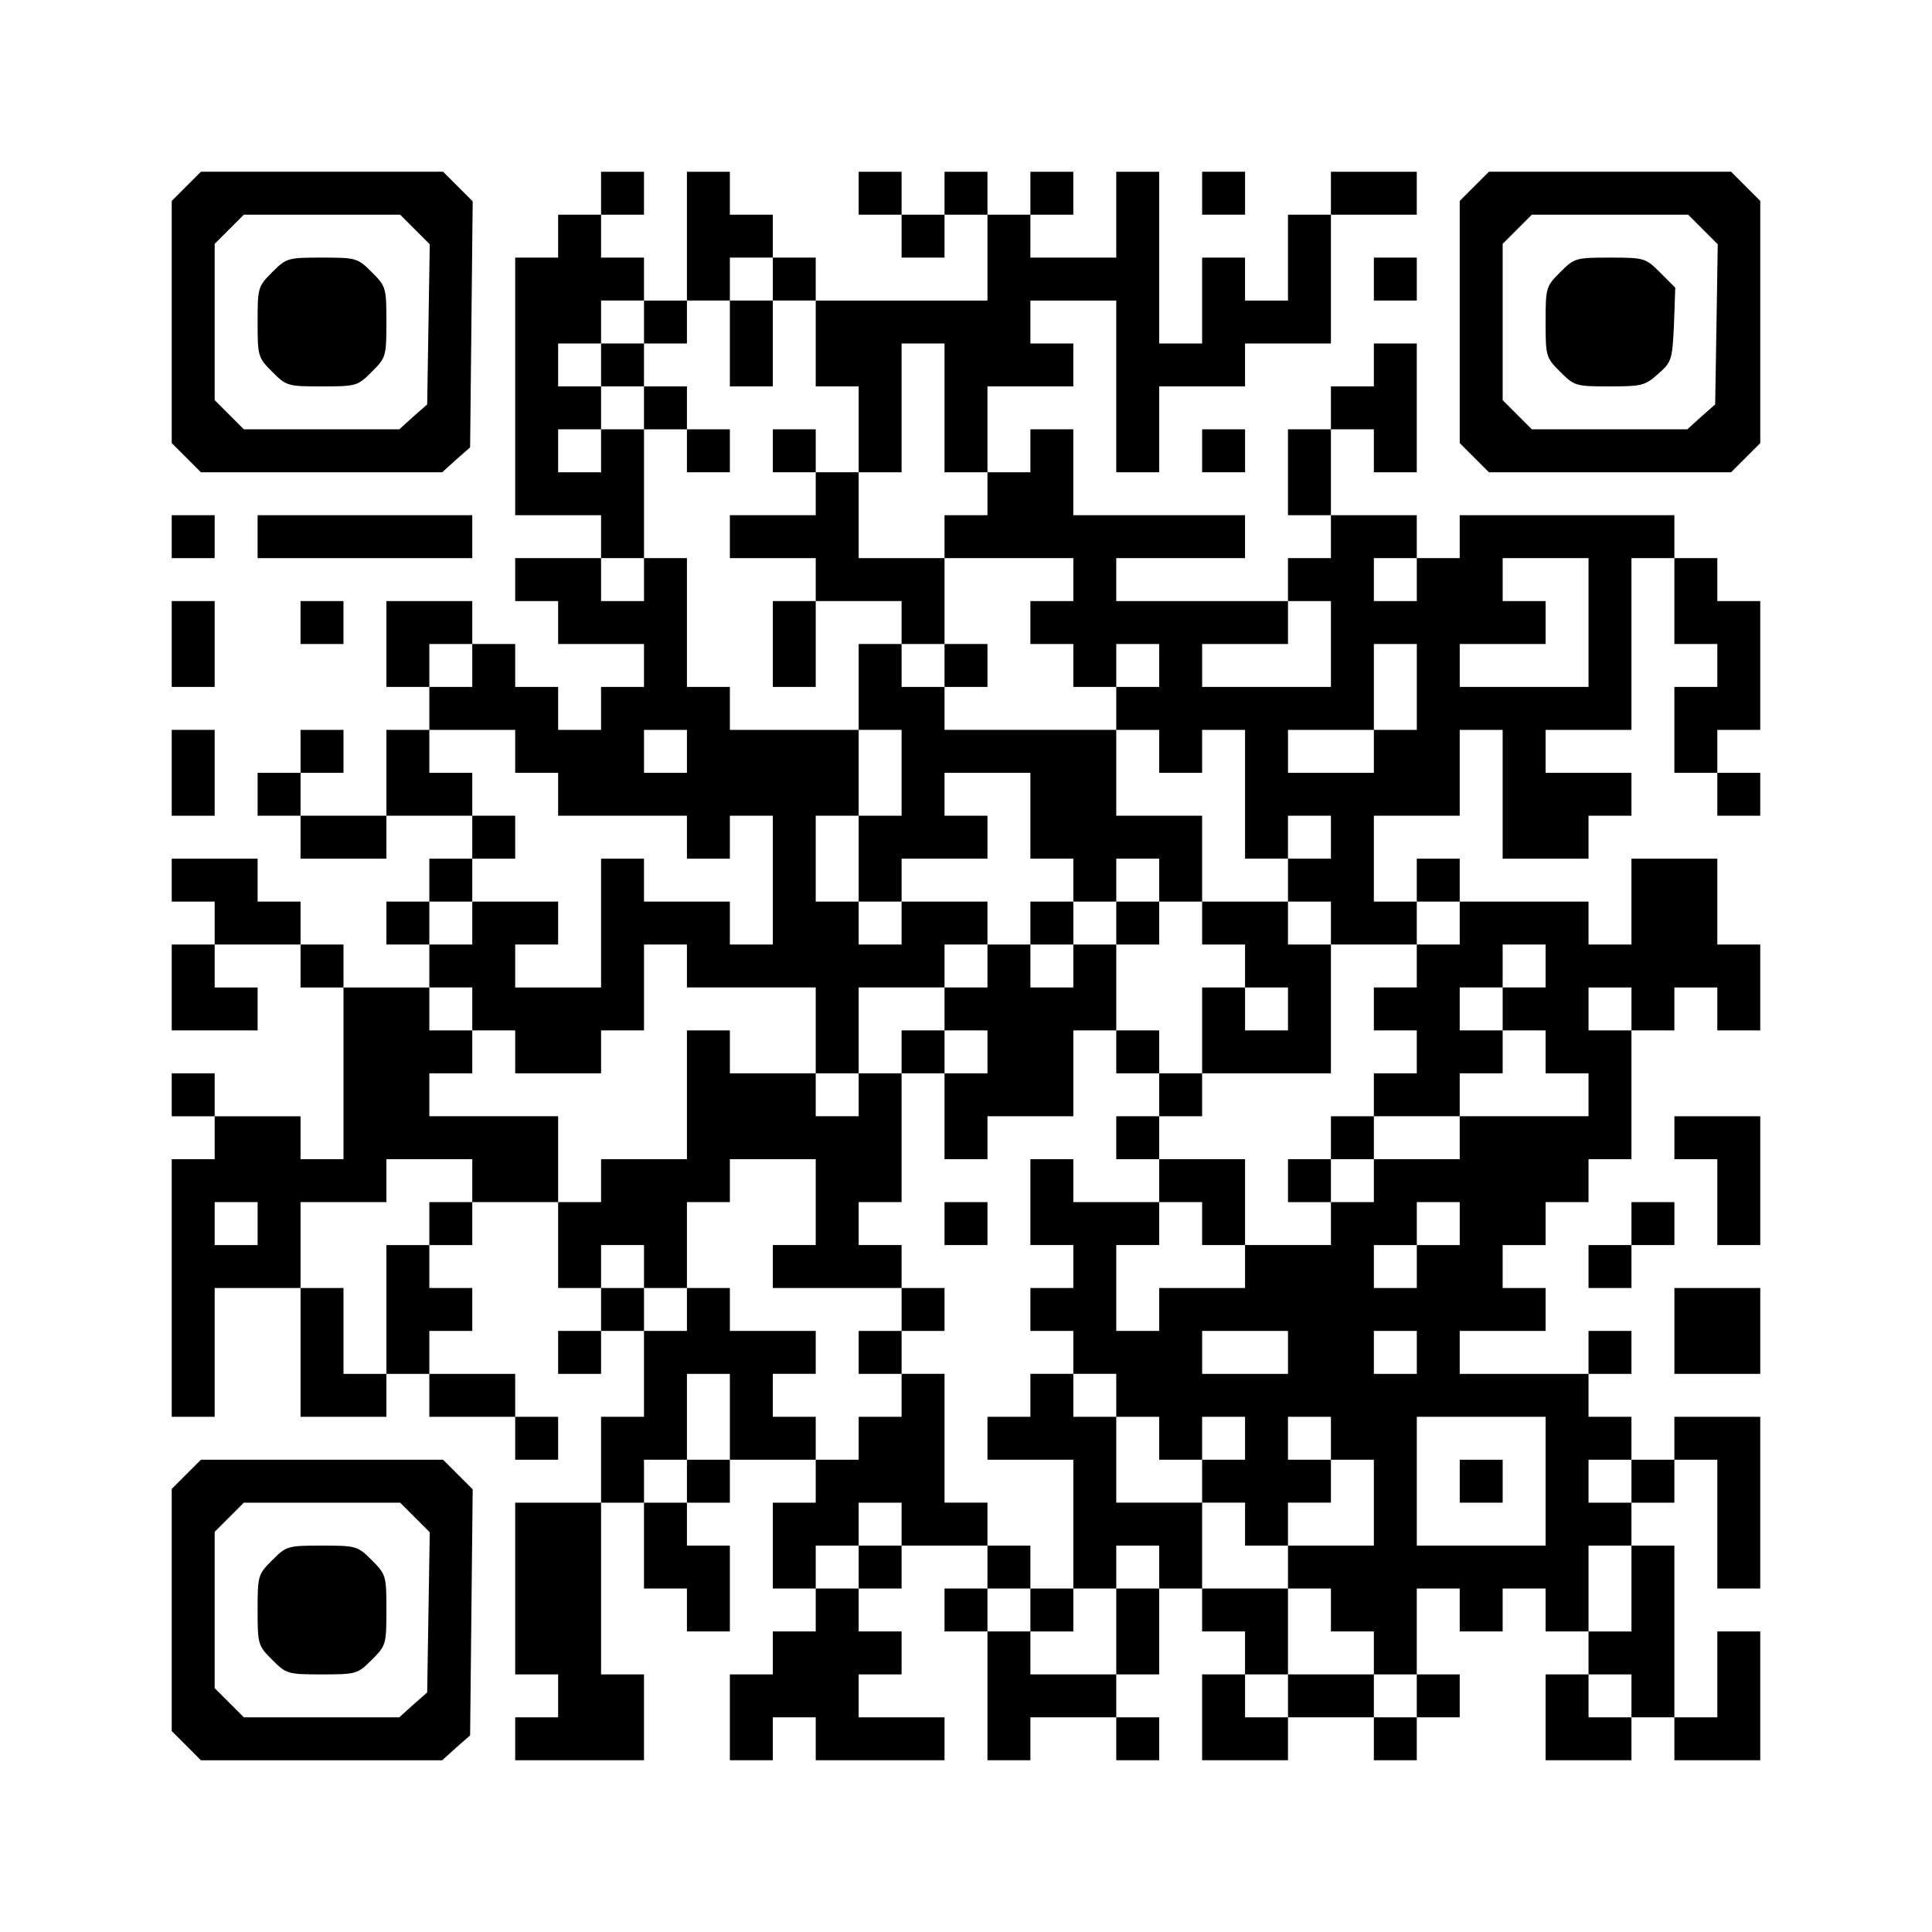 <?xml version="1.0" standalone="no"?>
<!DOCTYPE svg PUBLIC "-//W3C//DTD SVG 20010904//EN"
 "http://www.w3.org/TR/2001/REC-SVG-20010904/DTD/svg10.dtd">
<svg version="1.0" xmlns="http://www.w3.org/2000/svg"
 width="450pt" height="450pt" viewBox="0 0 450 450"
 preserveAspectRatio="xMidYMid meet">

<g transform="translate(0,450) scale(0.1,-0.1)"
fill="#000000" stroke="none">
<path d="M434 4066 l-34 -34 0 -282 0 -282 34 -34 34 -34 281 0 281 0 32 29
33 29 3 287 3 286 -35 35 -34 34 -282 0 -282 0 -34 -34z m533 -101 l34 -34 -3
-186 -3 -187 -33 -29 -32 -29 -181 0 -181 0 -34 34 -34 34 0 182 0 182 34 34
34 34 182 0 182 0 35 -35z"/>
<path d="M634 3866 c-33 -33 -34 -36 -34 -116 0 -80 1 -83 34 -116 33 -33 36
-34 116 -34 80 0 83 1 116 34 33 33 34 36 34 116 0 80 -1 83 -34 116 -33 33
-36 34 -116 34 -80 0 -83 -1 -116 -34z"/>
<path d="M1400 4050 l0 -50 -50 0 -50 0 0 -50 0 -50 -50 0 -50 0 0 -300 0
-300 100 0 100 0 0 -50 0 -50 -100 0 -100 0 0 -50 0 -50 50 0 50 0 0 -50 0
-50 100 0 100 0 0 -50 0 -50 -50 0 -50 0 0 -50 0 -50 -50 0 -50 0 0 50 0 50
-50 0 -50 0 0 50 0 50 -50 0 -50 0 0 50 0 50 -100 0 -100 0 0 -100 0 -100 50
0 50 0 0 -50 0 -50 -50 0 -50 0 0 -100 0 -100 -100 0 -100 0 0 50 0 50 50 0
50 0 0 50 0 50 -50 0 -50 0 0 -50 0 -50 -50 0 -50 0 0 -50 0 -50 50 0 50 0 0
-50 0 -50 100 0 100 0 0 50 0 50 100 0 100 0 0 -50 0 -50 -50 0 -50 0 0 -50 0
-50 -50 0 -50 0 0 -50 0 -50 50 0 50 0 0 -50 0 -50 -100 0 -100 0 0 50 0 50
-50 0 -50 0 0 50 0 50 -50 0 -50 0 0 50 0 50 -100 0 -100 0 0 -50 0 -50 50 0
50 0 0 -50 0 -50 -50 0 -50 0 0 -100 0 -100 100 0 100 0 0 50 0 50 -50 0 -50
0 0 50 0 50 100 0 100 0 0 -50 0 -50 50 0 50 0 0 -200 0 -200 -50 0 -50 0 0
50 0 50 -100 0 -100 0 0 50 0 50 -50 0 -50 0 0 -50 0 -50 50 0 50 0 0 -50 0
-50 -50 0 -50 0 0 -300 0 -300 50 0 50 0 0 150 0 150 100 0 100 0 0 -150 0
-150 100 0 100 0 0 50 0 50 50 0 50 0 0 -50 0 -50 100 0 100 0 0 -50 0 -50 50
0 50 0 0 50 0 50 -50 0 -50 0 0 50 0 50 -100 0 -100 0 0 50 0 50 50 0 50 0 0
50 0 50 -50 0 -50 0 0 50 0 50 50 0 50 0 0 50 0 50 100 0 100 0 0 -100 0 -100
50 0 50 0 0 -50 0 -50 -50 0 -50 0 0 -50 0 -50 50 0 50 0 0 50 0 50 50 0 50 0
0 -100 0 -100 -50 0 -50 0 0 -100 0 -100 -100 0 -100 0 0 -200 0 -200 50 0 50
0 0 -50 0 -50 -50 0 -50 0 0 -50 0 -50 150 0 150 0 0 100 0 100 -50 0 -50 0 0
200 0 200 50 0 50 0 0 -100 0 -100 50 0 50 0 0 -50 0 -50 50 0 50 0 0 100 0
100 -50 0 -50 0 0 50 0 50 50 0 50 0 0 50 0 50 100 0 100 0 0 -50 0 -50 -50 0
-50 0 0 -100 0 -100 50 0 50 0 0 -50 0 -50 -50 0 -50 0 0 -50 0 -50 -50 0 -50
0 0 -100 0 -100 50 0 50 0 0 50 0 50 50 0 50 0 0 -50 0 -50 150 0 150 0 0 50
0 50 -100 0 -100 0 0 50 0 50 50 0 50 0 0 50 0 50 -50 0 -50 0 0 50 0 50 50 0
50 0 0 50 0 50 100 0 100 0 0 -50 0 -50 -50 0 -50 0 0 -50 0 -50 50 0 50 0 0
-150 0 -150 50 0 50 0 0 50 0 50 100 0 100 0 0 -50 0 -50 50 0 50 0 0 50 0 50
-50 0 -50 0 0 50 0 50 50 0 50 0 0 100 0 100 50 0 50 0 0 -50 0 -50 50 0 50 0
0 -50 0 -50 -50 0 -50 0 0 -100 0 -100 100 0 100 0 0 50 0 50 100 0 100 0 0
-50 0 -50 50 0 50 0 0 50 0 50 50 0 50 0 0 50 0 50 -50 0 -50 0 0 100 0 100
50 0 50 0 0 -50 0 -50 50 0 50 0 0 50 0 50 50 0 50 0 0 -50 0 -50 50 0 50 0 0
-50 0 -50 -50 0 -50 0 0 -100 0 -100 100 0 100 0 0 50 0 50 50 0 50 0 0 -50 0
-50 100 0 100 0 0 150 0 150 -50 0 -50 0 0 -100 0 -100 -50 0 -50 0 0 200 0
200 -50 0 -50 0 0 50 0 50 50 0 50 0 0 50 0 50 50 0 50 0 0 -150 0 -150 50 0
50 0 0 200 0 200 -100 0 -100 0 0 -50 0 -50 -50 0 -50 0 0 50 0 50 -50 0 -50
0 0 50 0 50 50 0 50 0 0 50 0 50 -50 0 -50 0 0 -50 0 -50 -150 0 -150 0 0 50
0 50 100 0 100 0 0 50 0 50 -50 0 -50 0 0 50 0 50 50 0 50 0 0 50 0 50 50 0
50 0 0 50 0 50 50 0 50 0 0 150 0 150 50 0 50 0 0 50 0 50 50 0 50 0 0 -50 0
-50 50 0 50 0 0 100 0 100 -50 0 -50 0 0 100 0 100 -100 0 -100 0 0 -100 0
-100 -50 0 -50 0 0 50 0 50 -150 0 -150 0 0 50 0 50 -50 0 -50 0 0 -50 0 -50
-50 0 -50 0 0 100 0 100 100 0 100 0 0 100 0 100 50 0 50 0 0 -150 0 -150 100
0 100 0 0 50 0 50 50 0 50 0 0 50 0 50 -100 0 -100 0 0 50 0 50 100 0 100 0 0
200 0 200 50 0 50 0 0 -100 0 -100 50 0 50 0 0 -50 0 -50 -50 0 -50 0 0 -100
0 -100 50 0 50 0 0 -50 0 -50 50 0 50 0 0 50 0 50 -50 0 -50 0 0 50 0 50 50 0
50 0 0 150 0 150 -50 0 -50 0 0 50 0 50 -50 0 -50 0 0 50 0 50 -250 0 -250 0
0 -50 0 -50 -50 0 -50 0 0 50 0 50 -100 0 -100 0 0 100 0 100 50 0 50 0 0 -50
0 -50 50 0 50 0 0 150 0 150 -50 0 -50 0 0 -50 0 -50 -50 0 -50 0 0 -50 0 -50
-50 0 -50 0 0 -100 0 -100 50 0 50 0 0 -50 0 -50 -50 0 -50 0 0 -50 0 -50
-200 0 -200 0 0 50 0 50 150 0 150 0 0 50 0 50 -200 0 -200 0 0 100 0 100 -50
0 -50 0 0 -50 0 -50 -50 0 -50 0 0 100 0 100 100 0 100 0 0 50 0 50 -50 0 -50
0 0 50 0 50 100 0 100 0 0 -200 0 -200 50 0 50 0 0 100 0 100 100 0 100 0 0
50 0 50 100 0 100 0 0 150 0 150 100 0 100 0 0 50 0 50 -100 0 -100 0 0 -50 0
-50 -50 0 -50 0 0 -100 0 -100 -50 0 -50 0 0 50 0 50 -50 0 -50 0 0 -100 0
-100 -50 0 -50 0 0 200 0 200 -50 0 -50 0 0 -100 0 -100 -100 0 -100 0 0 50 0
50 50 0 50 0 0 50 0 50 -50 0 -50 0 0 -50 0 -50 -50 0 -50 0 0 50 0 50 -50 0
-50 0 0 -50 0 -50 -50 0 -50 0 0 50 0 50 -50 0 -50 0 0 -50 0 -50 50 0 50 0 0
-50 0 -50 50 0 50 0 0 50 0 50 50 0 50 0 0 -100 0 -100 -200 0 -200 0 0 50 0
50 -50 0 -50 0 0 50 0 50 -50 0 -50 0 0 50 0 50 -50 0 -50 0 0 -150 0 -150
-50 0 -50 0 0 50 0 50 -50 0 -50 0 0 50 0 50 50 0 50 0 0 50 0 50 -50 0 -50 0
0 -50z m400 -200 l0 -50 50 0 50 0 0 -100 0 -100 50 0 50 0 0 -100 0 -100 50
0 50 0 0 150 0 150 50 0 50 0 0 -150 0 -150 50 0 50 0 0 -50 0 -50 -50 0 -50
0 0 -50 0 -50 150 0 150 0 0 -50 0 -50 -50 0 -50 0 0 -50 0 -50 50 0 50 0 0
-50 0 -50 50 0 50 0 0 50 0 50 50 0 50 0 0 -50 0 -50 -50 0 -50 0 0 -50 0 -50
50 0 50 0 0 -50 0 -50 50 0 50 0 0 50 0 50 50 0 50 0 0 -150 0 -150 50 0 50 0
0 50 0 50 50 0 50 0 0 -50 0 -50 -50 0 -50 0 0 -50 0 -50 50 0 50 0 0 -50 0
-50 100 0 100 0 0 50 0 50 50 0 50 0 0 -50 0 -50 -50 0 -50 0 0 -50 0 -50 -50
0 -50 0 0 -50 0 -50 50 0 50 0 0 -50 0 -50 -50 0 -50 0 0 -50 0 -50 100 0 100
0 0 50 0 50 50 0 50 0 0 50 0 50 -50 0 -50 0 0 50 0 50 50 0 50 0 0 50 0 50
50 0 50 0 0 -50 0 -50 -50 0 -50 0 0 -50 0 -50 50 0 50 0 0 -50 0 -50 50 0 50
0 0 -50 0 -50 -150 0 -150 0 0 -50 0 -50 -100 0 -100 0 0 -50 0 -50 -50 0 -50
0 0 -50 0 -50 -100 0 -100 0 0 -50 0 -50 -100 0 -100 0 0 -50 0 -50 -50 0 -50
0 0 100 0 100 50 0 50 0 0 50 0 50 -100 0 -100 0 0 50 0 50 -50 0 -50 0 0
-100 0 -100 50 0 50 0 0 -50 0 -50 -50 0 -50 0 0 -50 0 -50 50 0 50 0 0 -50 0
-50 50 0 50 0 0 -50 0 -50 50 0 50 0 0 -50 0 -50 50 0 50 0 0 50 0 50 50 0 50
0 0 -50 0 -50 -50 0 -50 0 0 -50 0 -50 50 0 50 0 0 -50 0 -50 50 0 50 0 0 50
0 50 50 0 50 0 0 50 0 50 -50 0 -50 0 0 50 0 50 50 0 50 0 0 -50 0 -50 50 0
50 0 0 -100 0 -100 -100 0 -100 0 0 -50 0 -50 50 0 50 0 0 -50 0 -50 50 0 50
0 0 -50 0 -50 50 0 50 0 0 -50 0 -50 -50 0 -50 0 0 50 0 50 -100 0 -100 0 0
-50 0 -50 -50 0 -50 0 0 50 0 50 50 0 50 0 0 100 0 100 -100 0 -100 0 0 100 0
100 -100 0 -100 0 0 100 0 100 -50 0 -50 0 0 50 0 50 -50 0 -50 0 0 -50 0 -50
-50 0 -50 0 0 -50 0 -50 100 0 100 0 0 -150 0 -150 50 0 50 0 0 50 0 50 50 0
50 0 0 -50 0 -50 -50 0 -50 0 0 -100 0 -100 -100 0 -100 0 0 50 0 50 -50 0
-50 0 0 50 0 50 50 0 50 0 0 50 0 50 -50 0 -50 0 0 50 0 50 -50 0 -50 0 0 150
0 150 -50 0 -50 0 0 -50 0 -50 -50 0 -50 0 0 -50 0 -50 -50 0 -50 0 0 50 0 50
-50 0 -50 0 0 50 0 50 50 0 50 0 0 50 0 50 -100 0 -100 0 0 50 0 50 -50 0 -50
0 0 -50 0 -50 -50 0 -50 0 0 50 0 50 -50 0 -50 0 0 50 0 50 50 0 50 0 0 -50 0
-50 50 0 50 0 0 100 0 100 50 0 50 0 0 50 0 50 100 0 100 0 0 -100 0 -100 -50
0 -50 0 0 -50 0 -50 150 0 150 0 0 50 0 50 -50 0 -50 0 0 50 0 50 50 0 50 0 0
150 0 150 -50 0 -50 0 0 -50 0 -50 -50 0 -50 0 0 50 0 50 -100 0 -100 0 0 50
0 50 -50 0 -50 0 0 -150 0 -150 -100 0 -100 0 0 -50 0 -50 -50 0 -50 0 0 100
0 100 -150 0 -150 0 0 50 0 50 50 0 50 0 0 50 0 50 -50 0 -50 0 0 50 0 50 50
0 50 0 0 -50 0 -50 50 0 50 0 0 -50 0 -50 100 0 100 0 0 50 0 50 50 0 50 0 0
100 0 100 50 0 50 0 0 -50 0 -50 150 0 150 0 0 -100 0 -100 50 0 50 0 0 100 0
100 100 0 100 0 0 50 0 50 50 0 50 0 0 50 0 50 -100 0 -100 0 0 -50 0 -50 -50
0 -50 0 0 50 0 50 -50 0 -50 0 0 100 0 100 50 0 50 0 0 100 0 100 -150 0 -150
0 0 50 0 50 -50 0 -50 0 0 150 0 150 -50 0 -50 0 0 -50 0 -50 -50 0 -50 0 0
50 0 50 50 0 50 0 0 150 0 150 -50 0 -50 0 0 -50 0 -50 -50 0 -50 0 0 50 0 50
50 0 50 0 0 50 0 50 -50 0 -50 0 0 50 0 50 50 0 50 0 0 50 0 50 50 0 50 0 0
-50 0 -50 50 0 50 0 0 50 0 50 50 0 50 0 0 50 0 50 50 0 50 0 0 -50z m1500
-700 l0 -50 -50 0 -50 0 0 50 0 50 50 0 50 0 0 -50z m400 -100 l0 -150 -150 0
-150 0 0 50 0 50 100 0 100 0 0 50 0 50 -50 0 -50 0 0 50 0 50 100 0 100 0 0
-150z m-600 -50 l0 -100 -150 0 -150 0 0 50 0 50 100 0 100 0 0 50 0 50 50 0
50 0 0 -100z m-2000 -50 l0 -50 -50 0 -50 0 0 50 0 50 50 0 50 0 0 -50z m2200
-50 l0 -100 -50 0 -50 0 0 -50 0 -50 -100 0 -100 0 0 50 0 50 100 0 100 0 0
100 0 100 50 0 50 0 0 -100z m-2100 -150 l0 -50 50 0 50 0 0 -50 0 -50 150 0
150 0 0 -50 0 -50 50 0 50 0 0 50 0 50 50 0 50 0 0 -150 0 -150 -50 0 -50 0 0
50 0 50 -100 0 -100 0 0 50 0 50 -50 0 -50 0 0 -150 0 -150 -100 0 -100 0 0
50 0 50 50 0 50 0 0 50 0 50 -100 0 -100 0 0 -50 0 -50 -50 0 -50 0 0 50 0 50
50 0 50 0 0 50 0 50 50 0 50 0 0 50 0 50 -50 0 -50 0 0 50 0 50 -50 0 -50 0 0
50 0 50 100 0 100 0 0 -50z m400 0 l0 -50 -50 0 -50 0 0 50 0 50 50 0 50 0 0
-50z m2200 -600 l0 -50 -50 0 -50 0 0 50 0 50 50 0 50 0 0 -50z m-2700 -400
l0 -50 -50 0 -50 0 0 -50 0 -50 -50 0 -50 0 0 -150 0 -150 -50 0 -50 0 0 100
0 100 -50 0 -50 0 0 100 0 100 100 0 100 0 0 50 0 50 100 0 100 0 0 -50z
m-500 -100 l0 -50 -50 0 -50 0 0 50 0 50 50 0 50 0 0 -50z m2800 0 l0 -50 -50
0 -50 0 0 -50 0 -50 -50 0 -50 0 0 50 0 50 50 0 50 0 0 50 0 50 50 0 50 0 0
-50z m-400 -300 l0 -50 -100 0 -100 0 0 50 0 50 100 0 100 0 0 -50z m300 0 l0
-50 -50 0 -50 0 0 50 0 50 50 0 50 0 0 -50z m-1600 -150 l0 -100 -50 0 -50 0
0 -50 0 -50 -50 0 -50 0 0 50 0 50 50 0 50 0 0 100 0 100 50 0 50 0 0 -100z
m1900 -150 l0 -150 -150 0 -150 0 0 150 0 150 150 0 150 0 0 -150z m200 0 l0
-50 -50 0 -50 0 0 50 0 50 50 0 50 0 0 -50z m-1700 -100 l0 -50 -50 0 -50 0 0
-50 0 -50 -50 0 -50 0 0 50 0 50 50 0 50 0 0 50 0 50 50 0 50 0 0 -50z m1700
-150 l0 -100 -50 0 -50 0 0 100 0 100 50 0 50 0 0 -100z m0 -250 l0 -50 -50 0
-50 0 0 50 0 50 50 0 50 0 0 -50z"/>
<path d="M1700 3700 l0 -100 50 0 50 0 0 100 0 100 -50 0 -50 0 0 -100z"/>
<path d="M1400 3650 l0 -50 50 0 50 0 0 -50 0 -50 50 0 50 0 0 -50 0 -50 50 0
50 0 0 50 0 50 -50 0 -50 0 0 50 0 50 -50 0 -50 0 0 50 0 50 -50 0 -50 0 0
-50z"/>
<path d="M1800 3450 l0 -50 50 0 50 0 0 -50 0 -50 -100 0 -100 0 0 -50 0 -50
100 0 100 0 0 -50 0 -50 -50 0 -50 0 0 -100 0 -100 50 0 50 0 0 100 0 100 100
0 100 0 0 -50 0 -50 -50 0 -50 0 0 -100 0 -100 50 0 50 0 0 -100 0 -100 -50 0
-50 0 0 -100 0 -100 50 0 50 0 0 50 0 50 100 0 100 0 0 50 0 50 -50 0 -50 0 0
50 0 50 100 0 100 0 0 -100 0 -100 50 0 50 0 0 -50 0 -50 -50 0 -50 0 0 -50 0
-50 -50 0 -50 0 0 -50 0 -50 -50 0 -50 0 0 -50 0 -50 -50 0 -50 0 0 -50 0 -50
50 0 50 0 0 -100 0 -100 50 0 50 0 0 50 0 50 100 0 100 0 0 100 0 100 50 0 50
0 0 -50 0 -50 50 0 50 0 0 -50 0 -50 -50 0 -50 0 0 -50 0 -50 50 0 50 0 0 -50
0 -50 50 0 50 0 0 -50 0 -50 50 0 50 0 0 100 0 100 -100 0 -100 0 0 50 0 50
50 0 50 0 0 50 0 50 150 0 150 0 0 150 0 150 -50 0 -50 0 0 50 0 50 -100 0
-100 0 0 100 0 100 -100 0 -100 0 0 100 0 100 -200 0 -200 0 0 50 0 50 50 0
50 0 0 50 0 50 -50 0 -50 0 0 100 0 100 -100 0 -100 0 0 100 0 100 -50 0 -50
0 0 50 0 50 -50 0 -50 0 0 -50z m400 -500 l0 -50 -50 0 -50 0 0 50 0 50 50 0
50 0 0 -50z m500 -500 l0 -50 50 0 50 0 0 -50 0 -50 50 0 50 0 0 -50 0 -50 50
0 50 0 0 -50 0 -50 -50 0 -50 0 0 50 0 50 -50 0 -50 0 0 -100 0 -100 -50 0
-50 0 0 50 0 50 -50 0 -50 0 0 100 0 100 -50 0 -50 0 0 -50 0 -50 -50 0 -50 0
0 50 0 50 50 0 50 0 0 50 0 50 50 0 50 0 0 50 0 50 50 0 50 0 0 -50z m-400
-400 l0 -50 -50 0 -50 0 0 50 0 50 50 0 50 0 0 -50z"/>
<path d="M2600 2350 l0 -50 50 0 50 0 0 50 0 50 -50 0 -50 0 0 -50z"/>
<path d="M3100 1850 l0 -50 -50 0 -50 0 0 -50 0 -50 50 0 50 0 0 50 0 50 50 0
50 0 0 50 0 50 -50 0 -50 0 0 -50z"/>
<path d="M2200 1650 l0 -50 50 0 50 0 0 50 0 50 -50 0 -50 0 0 -50z"/>
<path d="M2100 1450 l0 -50 -50 0 -50 0 0 -50 0 -50 50 0 50 0 0 50 0 50 50 0
50 0 0 50 0 50 -50 0 -50 0 0 -50z"/>
<path d="M2400 750 l0 -50 50 0 50 0 0 50 0 50 -50 0 -50 0 0 -50z"/>
<path d="M3400 1050 l0 -50 50 0 50 0 0 50 0 50 -50 0 -50 0 0 -50z"/>
<path d="M2800 4050 l0 -50 50 0 50 0 0 50 0 50 -50 0 -50 0 0 -50z"/>
<path d="M3434 4066 l-34 -34 0 -282 0 -282 34 -34 34 -34 282 0 282 0 34 34
34 34 0 282 0 282 -34 34 -34 34 -282 0 -282 0 -34 -34z m533 -101 l34 -34 -3
-186 -3 -187 -33 -29 -32 -29 -181 0 -181 0 -34 34 -34 34 0 182 0 182 34 34
34 34 182 0 182 0 35 -35z"/>
<path d="M3634 3866 c-33 -33 -34 -36 -34 -116 0 -80 1 -83 34 -116 33 -33 36
-34 115 -34 75 0 83 2 113 29 32 28 33 33 37 115 l3 86 -35 35 c-34 34 -37 35
-117 35 -80 0 -83 -1 -116 -34z"/>
<path d="M3200 3850 l0 -50 50 0 50 0 0 50 0 50 -50 0 -50 0 0 -50z"/>
<path d="M2800 3450 l0 -50 50 0 50 0 0 50 0 50 -50 0 -50 0 0 -50z"/>
<path d="M400 3250 l0 -50 50 0 50 0 0 50 0 50 -50 0 -50 0 0 -50z"/>
<path d="M600 3250 l0 -50 250 0 250 0 0 50 0 50 -250 0 -250 0 0 -50z"/>
<path d="M400 3000 l0 -100 50 0 50 0 0 100 0 100 -50 0 -50 0 0 -100z"/>
<path d="M700 3050 l0 -50 50 0 50 0 0 50 0 50 -50 0 -50 0 0 -50z"/>
<path d="M400 2700 l0 -100 50 0 50 0 0 100 0 100 -50 0 -50 0 0 -100z"/>
<path d="M3900 1850 l0 -50 50 0 50 0 0 -100 0 -100 50 0 50 0 0 150 0 150
-100 0 -100 0 0 -50z"/>
<path d="M3800 1650 l0 -50 -50 0 -50 0 0 -50 0 -50 50 0 50 0 0 50 0 50 50 0
50 0 0 50 0 50 -50 0 -50 0 0 -50z"/>
<path d="M3900 1400 l0 -100 100 0 100 0 0 100 0 100 -100 0 -100 0 0 -100z"/>
<path d="M434 1066 l-34 -34 0 -282 0 -282 34 -34 34 -34 281 0 281 0 32 29
33 29 3 287 3 286 -35 35 -34 34 -282 0 -282 0 -34 -34z m533 -101 l34 -34 -3
-186 -3 -187 -33 -29 -32 -29 -181 0 -181 0 -34 34 -34 34 0 182 0 182 34 34
34 34 182 0 182 0 35 -35z"/>
<path d="M634 866 c-33 -33 -34 -36 -34 -116 0 -80 1 -83 34 -116 33 -33 36
-34 116 -34 80 0 83 1 116 34 33 33 34 36 34 116 0 80 -1 83 -34 116 -33 33
-36 34 -116 34 -80 0 -83 -1 -116 -34z"/>
</g>
</svg>

